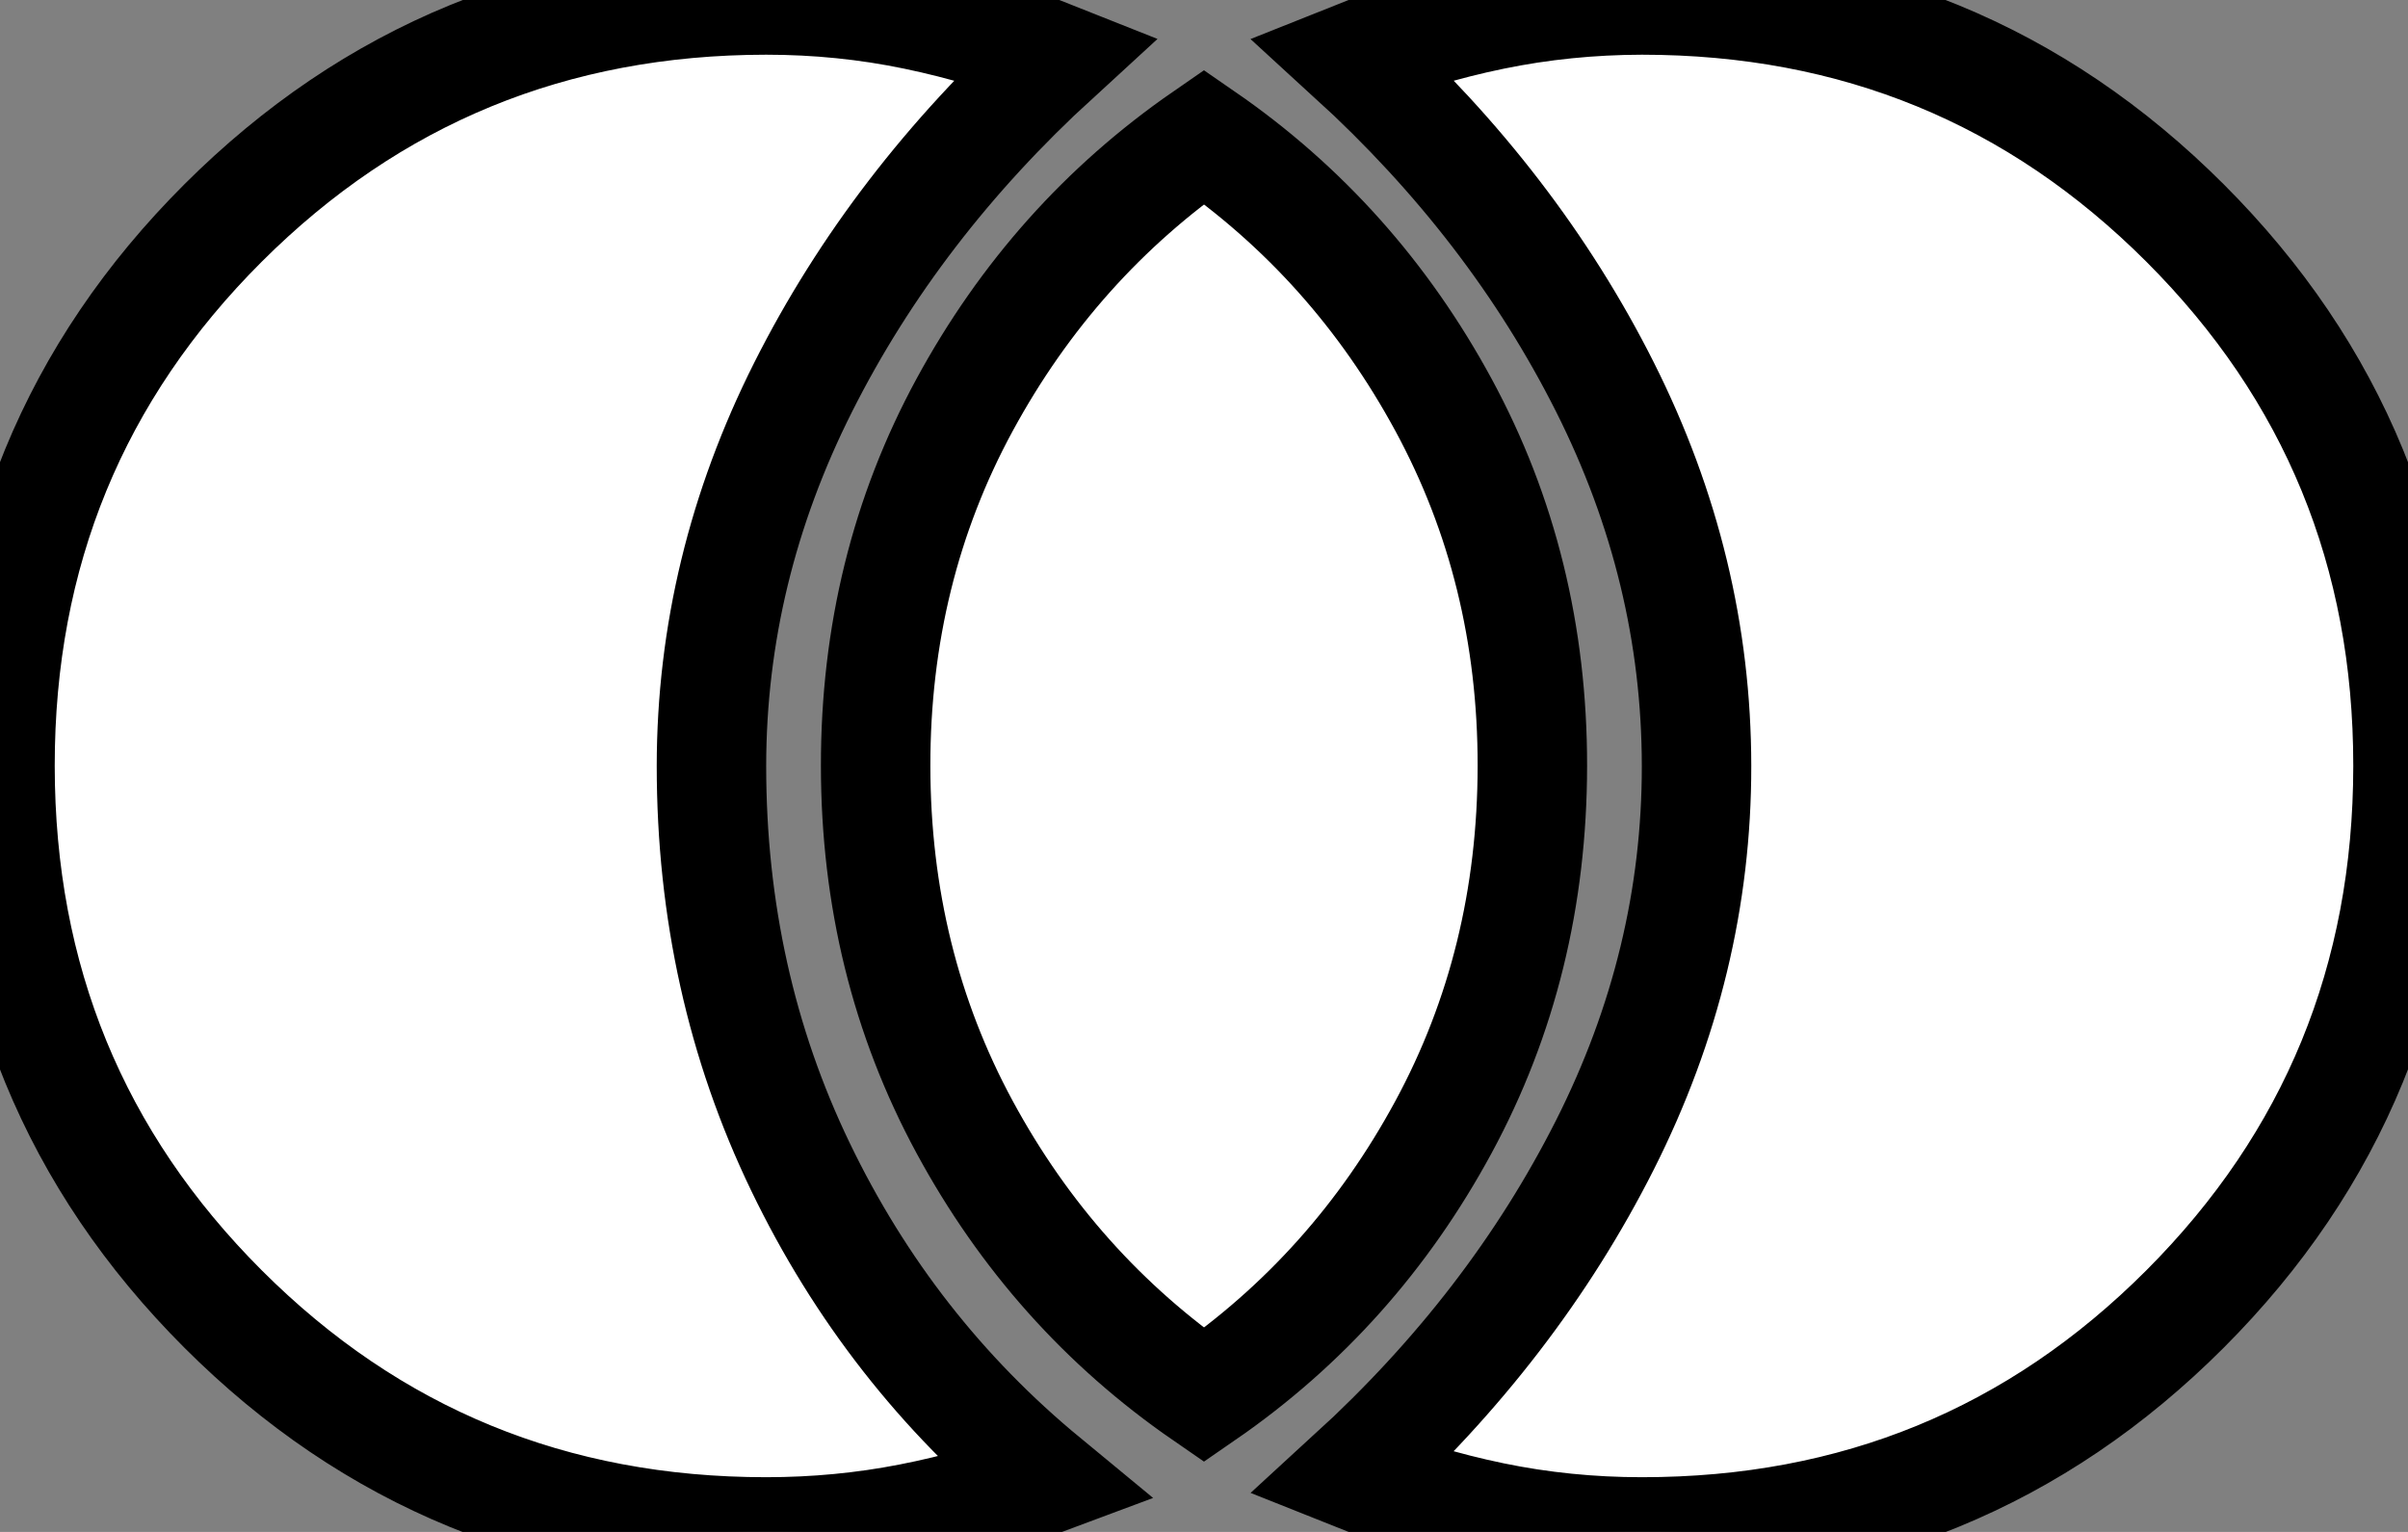 <svg width="22" height="14" viewBox="0 0 22 14" stroke="black"  fill="none" xmlns="http://www.w3.org/2000/svg">
<rect x="0" y="0" width="22" height="14" fill="#808080" stroke="none"/>
<path d="M15 14C14.533 14 14.079 13.954 13.638 13.863C13.197 13.772 12.767 13.642 12.35 13.475C13.333 12.575 14.104 11.571 14.663 10.463C15.222 9.355 15.501 8.201 15.5 7C15.499 5.799 15.22 4.645 14.663 3.537C14.106 2.429 13.335 1.425 12.35 0.525C12.767 0.358 13.196 0.229 13.638 0.138C14.08 0.047 14.534 0.001 15 0C16.95 0 18.604 0.679 19.963 2.038C21.322 3.397 22.001 5.051 22 7C21.999 8.949 21.32 10.604 19.963 11.963C18.606 13.322 16.951 14.001 15 14ZM11 12.75C10.083 12.117 9.354 11.3 8.813 10.3C8.272 9.3 8.001 8.2 8 7C7.999 5.8 8.27 4.7 8.813 3.7C9.356 2.7 10.085 1.883 11 1.25C11.917 1.883 12.646 2.7 13.188 3.7C13.73 4.7 14.001 5.8 14 7C13.999 8.2 13.729 9.3 13.188 10.3C12.647 11.3 11.918 12.117 11 12.75ZM7 14C5.05 14 3.396 13.321 2.038 11.963C0.68 10.605 0.001 8.951 4.90196e-07 7C-0.001 5.049 0.679 3.395 2.038 2.038C3.397 0.681 5.051 0.001 7 0C7.467 0 7.921 0.046 8.363 0.138C8.805 0.23 9.234 0.359 9.65 0.525C8.667 1.425 7.896 2.429 7.338 3.538C6.78 4.647 6.501 5.801 6.5 7C6.5 8.317 6.771 9.538 7.313 10.663C7.855 11.788 8.601 12.742 9.55 13.525C9.15 13.675 8.738 13.792 8.313 13.875C7.888 13.958 7.451 14 7 14Z"   fill="white" />
</svg>
